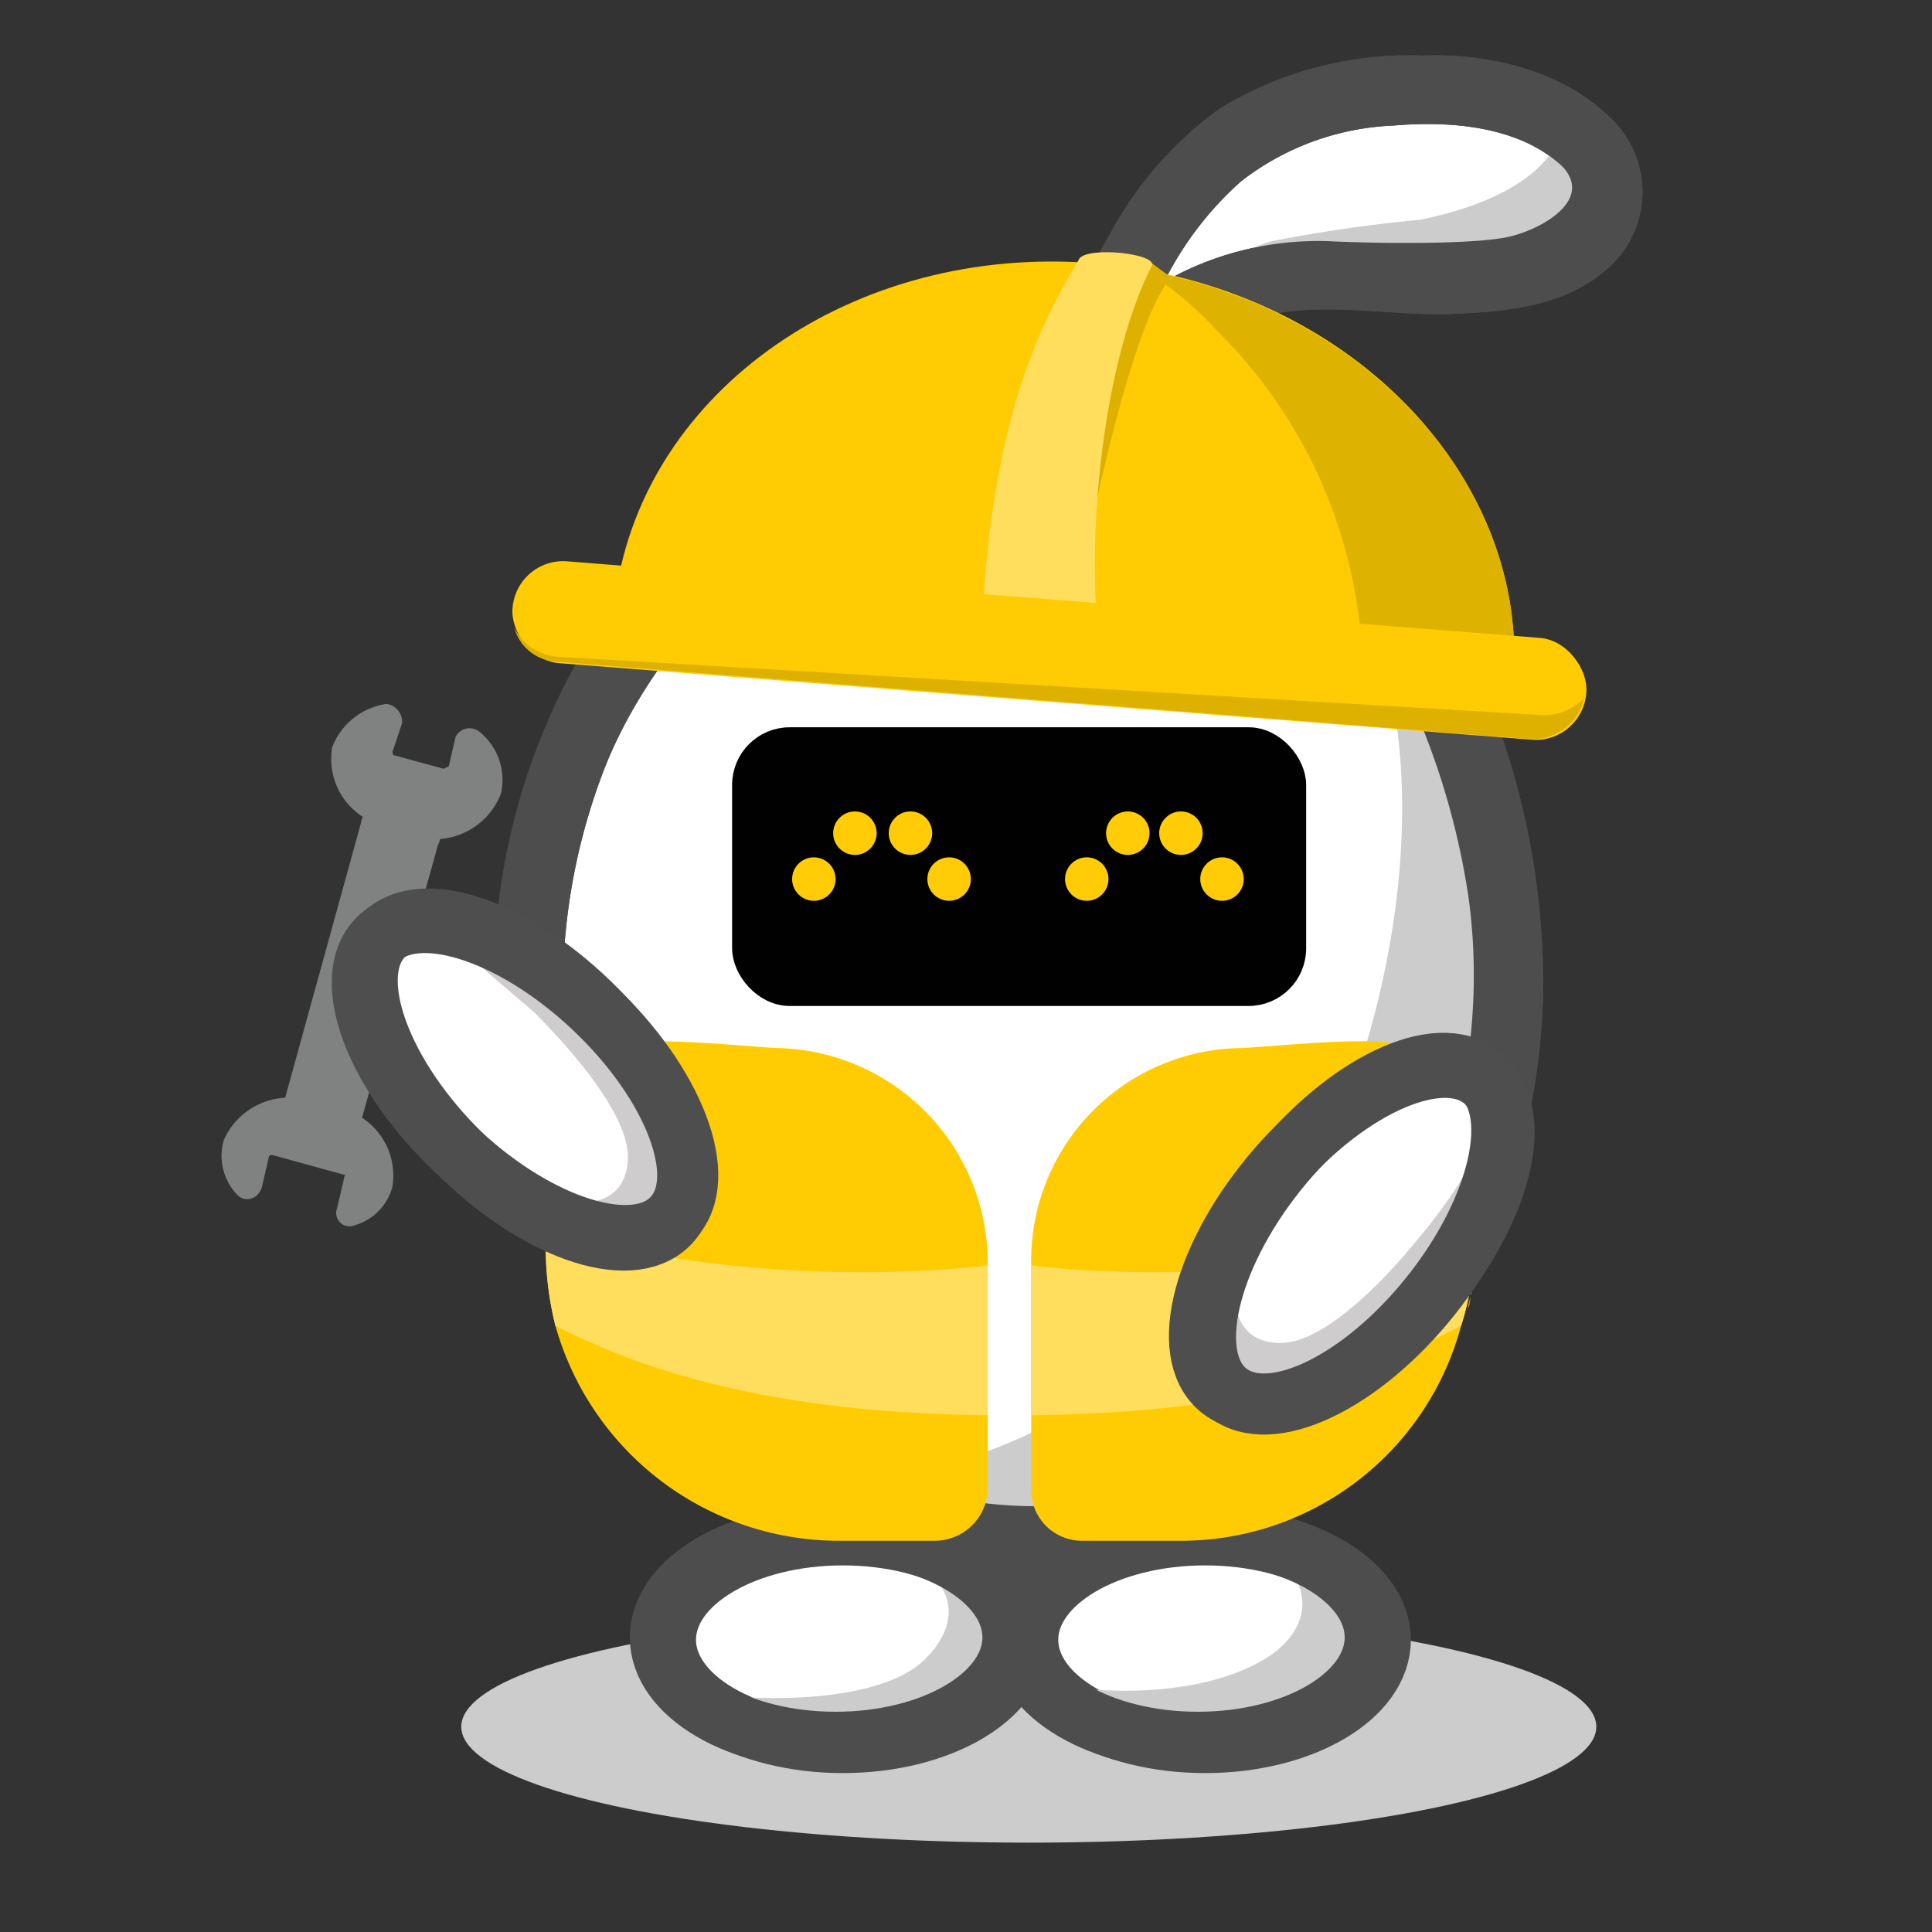 <svg xmlns="http://www.w3.org/2000/svg" viewBox="0 0 80 80"><rect x="0" y="0" width="80" height="80" fill="#333333" stroke="none"/><defs><style>.a{fill:#cdcccc;}.b,.d,.p{fill:#fff;}.c{fill:#4e4d4d;}.d,.f{stroke:#4e4d4d;stroke-width:2.44px;}.d,.e,.f{stroke-miterlimit:10;}.e{fill:#010101;stroke:#010101;stroke-width:0.97px;}.f,.r{fill:none;}.g{fill:#ffcc07;}.h{fill:#ffcc03;}.i{fill:#deb200;}.j{fill:#deb100;}.k{fill:#ffde5e;}.l{fill:#ffde5d;}.m{fill:#f39323;}.n{fill:#f6a545;}.o{fill:#808181;stroke:#808181;stroke-width:0.5px;}.o,.r{stroke-miterlimit:10;}.p,.r{stroke:#4f4e4e;}.p{stroke-miterlimit:10;stroke-width:2.53px;}.q{fill:#cecccc;}.r{stroke-width:2.53px;}</style></defs><ellipse class="a" cx="42.6" cy="71.5" rx="23.5" ry="4.8"/><path class="b" d="M49.1,16.9a17.2,17.2,0,0,0-11.2.2,22.7,22.7,0,0,0-9.1,6,26.4,26.4,0,0,0-6.2,24.1,23.5,23.5,0,0,0,8.8,13.1,19.2,19.2,0,0,0,15.9,3A20,20,0,0,0,57,56.4a25.9,25.9,0,0,0,4.9-21.5c-1.7-7.4-6.1-15.6-12.8-18"/><path class="c" d="M49.4,15.5c-10.2-3.4-20.6,3.1-25.5,11.9a27.3,27.3,0,0,0,.3,27.1c5,8.3,15.6,13.4,25,9.7s14.7-14,14.7-23.6A32,32,0,0,0,60,25.5c-2.4-4.3-5.8-8.3-10.5-10-1.8-.6-2.5,2.2-.8,2.9,3.5,1.2,6.1,4.2,8,7.3a31.2,31.2,0,0,1,4.1,11.4c1.2,8.5-2.4,18-9.6,22.8s-17.3,2.2-22.8-4.4S22,39.7,25,31.9,38.6,15,48.7,18.3c1.8.6,2.5-2.2.7-2.8Z"/><ellipse class="d" cx="49.9" cy="67.9" rx="7.3" ry="4.3"/><path class="b" d="M65.7,5.9a9.5,9.5,0,0,0-5.6-2.2,20.3,20.3,0,0,0-6.6.9c-5,1.7-7.5,7.6-8.6,11.1v.2h0c2.1-1.9,5.3-4.3,8.2-4.5s4.4.1,6.6.1,4.6-.4,6-1.6A2.6,2.6,0,0,0,65.7,5.9Z"/><path class="c" d="M66.7,4.9c-2-2-5.1-2.7-7.8-2.6a15.1,15.1,0,0,0-8.4,2.2,15.5,15.5,0,0,0-4.6,5.3c-.6,1-1,2-1.5,3a8.5,8.5,0,0,1-.9,2.4,1.4,1.4,0,0,0,.3,1.8h0a1.5,1.5,0,0,0,2.1,0,15.8,15.8,0,0,1,6-3.8c2.6-.8,5.6-.1,8.2-.2s5-.4,6.7-2.1a4.2,4.2,0,0,0-.1-6c-1.2-1.4-3.3.6-2,2s-.9,2.6-2.2,2.9-4.8.3-7.2.2a12.9,12.9,0,0,0-6.4,1.3,22.4,22.4,0,0,0-5.1,3.6h2l.3,1.8a8.3,8.3,0,0,0,.8-2.2A25.6,25.6,0,0,1,48,12.1a13.8,13.8,0,0,1,3.4-4.6,11,11,0,0,1,6.3-2.3c2.3-.2,5.2,0,7,1.7S68.1,6.2,66.7,4.9Z"/><path class="a" d="M64.8,4.6a4.4,4.4,0,0,1-.7,1.9C63,7.9,60.8,8.7,58.8,9.1a61.7,61.7,0,0,0-6.2.9,8.1,8.1,0,0,0-2.7,1.5,3.5,3.5,0,0,1,.7.9,6.6,6.6,0,0,1,2.5-1c2.1-.3,4.2-.1,6.3-.3s4.3-.7,5.5-2A3.3,3.3,0,0,0,64.8,4.6Z"/><path class="a" d="M62.4,34.9c-1.6-7.4-6-15.6-12.7-18h-.1a16.3,16.3,0,0,0-6.2-.8l1.3.2a17,17,0,0,1,9.7,5.5h0c4.7,5.4,4.3,14.7,2,22a26,26,0,0,1-15,16.1,21.9,21.9,0,0,1-7.6,1.5,18.8,18.8,0,0,0,14.1,1.9,19.7,19.7,0,0,0,9.6-6.9A25.5,25.5,0,0,0,62.4,34.9Z"/><path class="c" d="M49.4,15.5c-10.2-3.4-20.6,3.1-25.5,11.9a27.3,27.3,0,0,0,.3,27.1c5,8.3,15.6,13.4,25,9.7s14.7-14,14.7-23.6A32,32,0,0,0,60,25.5c-2.4-4.3-5.8-8.3-10.5-10-1.8-.6-2.5,2.2-.8,2.9,3.5,1.2,6.1,4.2,8,7.3a31.2,31.2,0,0,1,4.1,11.4c1.2,8.5-2.4,18-9.6,22.8s-17.3,2.2-22.8-4.4S22,39.7,25,31.9,38.6,15,48.7,18.3c1.8.6,2.5-2.2.7-2.8Z"/><rect class="e" x="30.8" y="30.6" width="22.8" height="10.57" rx="1.9"/><path class="a" d="M55.7,67.5A7.4,7.4,0,0,0,51,63.3h-.1l-2.5-.7h.5a15.7,15.7,0,0,1,3.9,1.8h0c1.7,1.4,1.3,3,0,4s-3.7,1.7-6.8,1.6a18.6,18.6,0,0,1-3.3-.4,16.6,16.6,0,0,0,5.9,1.5,9.7,9.7,0,0,0,4.3-.4C55.1,70.2,56.1,68.9,55.7,67.5Z"/><ellipse class="f" cx="49.6" cy="67.8" rx="7.3" ry="4.3"/><ellipse class="d" cx="34.9" cy="67.9" rx="7.3" ry="4.3"/><path class="a" d="M41,67.8c-.4-1.5-2-3.3-4.7-4.3h0l-2.6-.7.5.2a11.8,11.8,0,0,1,3.9,1.8h0c1.8,1.3,1.3,2.9.1,4s-3.8,1.6-6.9,1.5L28.1,70a21.5,21.5,0,0,0,5.8,1.5,13.7,13.7,0,0,0,4.3-.4C40.4,70.4,41.5,69.2,41,67.8Z"/><ellipse class="f" cx="34.6" cy="67.8" rx="7.3" ry="4.3"/><path class="c" d="M66.7,4.9c-2-2-5.1-2.7-7.8-2.6a15.1,15.1,0,0,0-8.4,2.2,15.5,15.5,0,0,0-4.6,5.3c-.6,1-1,2-1.5,3a8.5,8.5,0,0,1-.9,2.4,1.4,1.4,0,0,0,.3,1.8h0a1.5,1.5,0,0,0,2.1,0,15.8,15.8,0,0,1,6-3.8c2.6-.8,5.6-.1,8.2-.2s5-.4,6.7-2.1a4.2,4.2,0,0,0-.1-6c-1.2-1.4-3.3.6-2,2s-.9,2.6-2.2,2.9-4.8.3-7.2.2a12.9,12.9,0,0,0-6.4,1.3,22.4,22.4,0,0,0-5.1,3.6h2l.3,1.8a8.3,8.3,0,0,0,.8-2.2A25.6,25.6,0,0,1,48,12.1a13.8,13.8,0,0,1,3.4-4.6,11,11,0,0,1,6.3-2.3c2.3-.2,5.2,0,7,1.7S68.1,6.2,66.7,4.9Z"/><circle class="g" cx="39.3" cy="36.4" r="0.9"/><circle class="g" cx="33.7" cy="36.4" r="0.9"/><circle class="g" cx="35.4" cy="34.5" r="0.9"/><circle class="g" cx="37.7" cy="34.5" r="0.9"/><circle class="g" cx="50.6" cy="36.4" r="0.9"/><circle class="g" cx="45" cy="36.4" r="0.9"/><circle class="g" cx="46.7" cy="34.5" r="0.9"/><circle class="g" cx="48.9" cy="34.5" r="0.9"/><path class="h" d="M32.3,43.4c-.9,0-6.9-.7-6.9.1l2.2,5c0,.8,1,1.9.1,1.9l-4.4.5H23a.5.5,0,0,0-.4.5,13.4,13.4,0,0,0,.4,3.5,12.2,12.2,0,0,0,11.6,8.9h4.1a2.2,2.2,0,0,0,2.2-2.1V52.4A8.9,8.9,0,0,0,32.3,43.4Z"/><path class="h" d="M62.7,27.5c.2-8.4-7.4-15.8-17.4-16.6S26.7,16.2,25.5,24.6Z"/><path class="i" d="M47.4,11.2a14.2,14.2,0,0,1,3,2.5,20.3,20.3,0,0,1,6,13.3l6.3.5C62.9,19.7,56.3,12.8,47.4,11.2Z"/><path class="j" d="M47.7,10.9l-.6-.2c-.6,3.7-2.6,9.3-2.3,13.5C45,22,47,13,48.5,11.5Z"/><path class="k" d="M44.7,10.7c.4-.5,3.2-.2,3,.3-1.9,3.7-2.6,10.2-2.3,14.4l-4.7-.2C41.2,16.1,43.8,12.3,44.7,10.7Z"/><rect class="h" x="21.1" y="24.8" width="44.6" height="4.23" rx="2.1" transform="translate(2.3 -3.3) rotate(4.5)"/><path class="j" d="M63.7,29.6,23.2,27.2A2.2,2.2,0,0,1,21.3,26a1.9,1.9,0,0,0,1.8,1.4l40.2,3.2a2.2,2.2,0,0,0,2.3-1.7A2.3,2.3,0,0,1,63.7,29.6Z"/><path class="l" d="M23,50.9a.5.5,0,0,0-.4.5h0a13.4,13.4,0,0,0,.4,3.5c2.6,1.3,7.7,3.6,17.9,3.7V52.4c-5.1.6-12.8.3-17.7-1.5Z"/><path class="h" d="M51.3,43.4c.9,0,6.9-.7,6.9.1l-2.2,5c0,.8-1,1.9-.1,1.9l4.4.5h.3a.5.5,0,0,1,.4.5,10.2,10.2,0,0,1-.5,3.5A12,12,0,0,1,49,63.8H44.8a2.1,2.1,0,0,1-2.1-2.1V52.4A8.8,8.8,0,0,1,51.3,43.4Z"/><path class="l" d="M60.6,50.9a.5.5,0,0,1,.4.5h0a10.2,10.2,0,0,1-.5,3.5c-2.5,1.3-7.6,3.6-17.8,3.7V52.4c5,.6,12.8.3,17.7-1.5Z"/><path class="m" d="M60.6,54.8a4.3,4.3,0,0,0-.1.5A4.3,4.3,0,0,1,60.6,54.8Z"/><path class="m" d="M61,52.4v0Z"/><path class="m" d="M60.9,53.6c0,.2-.1.3-.1.5S60.9,53.8,60.9,53.6Z"/><path class="n" d="M60.8,54.1a6.4,6.4,0,0,0-.2.7A6.4,6.4,0,0,1,60.8,54.1Z"/><path class="n" d="M61.1,51.2Z"/><path class="n" d="M60.5,55.3c-.1.1-.1.3-.2.4h0C60.4,55.6,60.4,55.4,60.5,55.3Z"/><path class="n" d="M43,58.7h0v0Z"/><path class="n" d="M61.1,51.2a4.9,4.9,0,0,1-.1,1.2A4.9,4.9,0,0,0,61.1,51.2Z"/><path class="n" d="M61,52.8c0,.3-.1.6-.1.8S61,53.1,61,52.8Z"/><path class="o" d="M19.7,30.5a.4.4,0,0,0-.6.1l-.3,1.3-.4.2-2.2-.6c-.1,0-.2-.2-.2-.4l.4-1.2a.5.5,0,0,0-.4-.5A2.6,2.6,0,0,0,14,31a2.6,2.6,0,0,0,1.3,2.7c0,.2-.1.3-.1.4L12,45.7a2.7,2.7,0,0,0-2.5,1.6,2.1,2.1,0,0,0,.5,2c.2.2.5.1.6-.2l.3-1.3a.4.4,0,0,1,.5-.2l2.9.8c.2,0,.3.2.2.4l-.3,1.3a.3.3,0,0,0,.4.4A2,2,0,0,0,16,49.1a2.6,2.6,0,0,0-1.3-2.7l3.2-11.5a.8.8,0,0,0,.1-.4,2.7,2.7,0,0,0,2.5-1.7A2.3,2.3,0,0,0,19.7,30.5Z"/><ellipse class="p" cx="21.8" cy="44.7" rx="4.1" ry="8.4" transform="translate(-25.1 28.1) rotate(-44.5)"/><path class="q" d="M27.2,50.5a11.8,11.8,0,0,1-7-1.9h0l-2.5-1.8.5.4a26.4,26.4,0,0,0,4.4,2.3h0c2.4.8,3.4-.2,3.4-1.6s-1.5-3.6-3.9-6l-2.8-2.4A31.9,31.9,0,0,1,25,43.4,19.9,19.9,0,0,1,27.9,47C29,48.9,28.8,50.3,27.2,50.5Z"/><ellipse class="r" cx="21.7" cy="44.7" rx="4.1" ry="8.4" transform="translate(-25.7 29.9) rotate(-46.8)"/><ellipse class="p" cx="56" cy="51.1" rx="8.4" ry="4.1" transform="translate(-19.3 60.1) rotate(-49.2)"/><path class="q" d="M50.7,57c-.4-1.5-.2-4.1,1.3-7.2h0l1.6-2.6-.4.6a22.5,22.5,0,0,0-1.9,4.5h0c-.6,2.5.5,3.4,1.9,3.3s3.5-1.8,5.6-4.4a20.2,20.2,0,0,0,2.1-3,27.3,27.3,0,0,1-3.4,6,16.2,16.2,0,0,1-3.2,3.2C52.4,58.7,51,58.6,50.7,57Z"/><ellipse class="r" cx="56" cy="51.1" rx="8.4" ry="4.1" transform="translate(-18.8 63.1) rotate(-51.5)"/></svg>